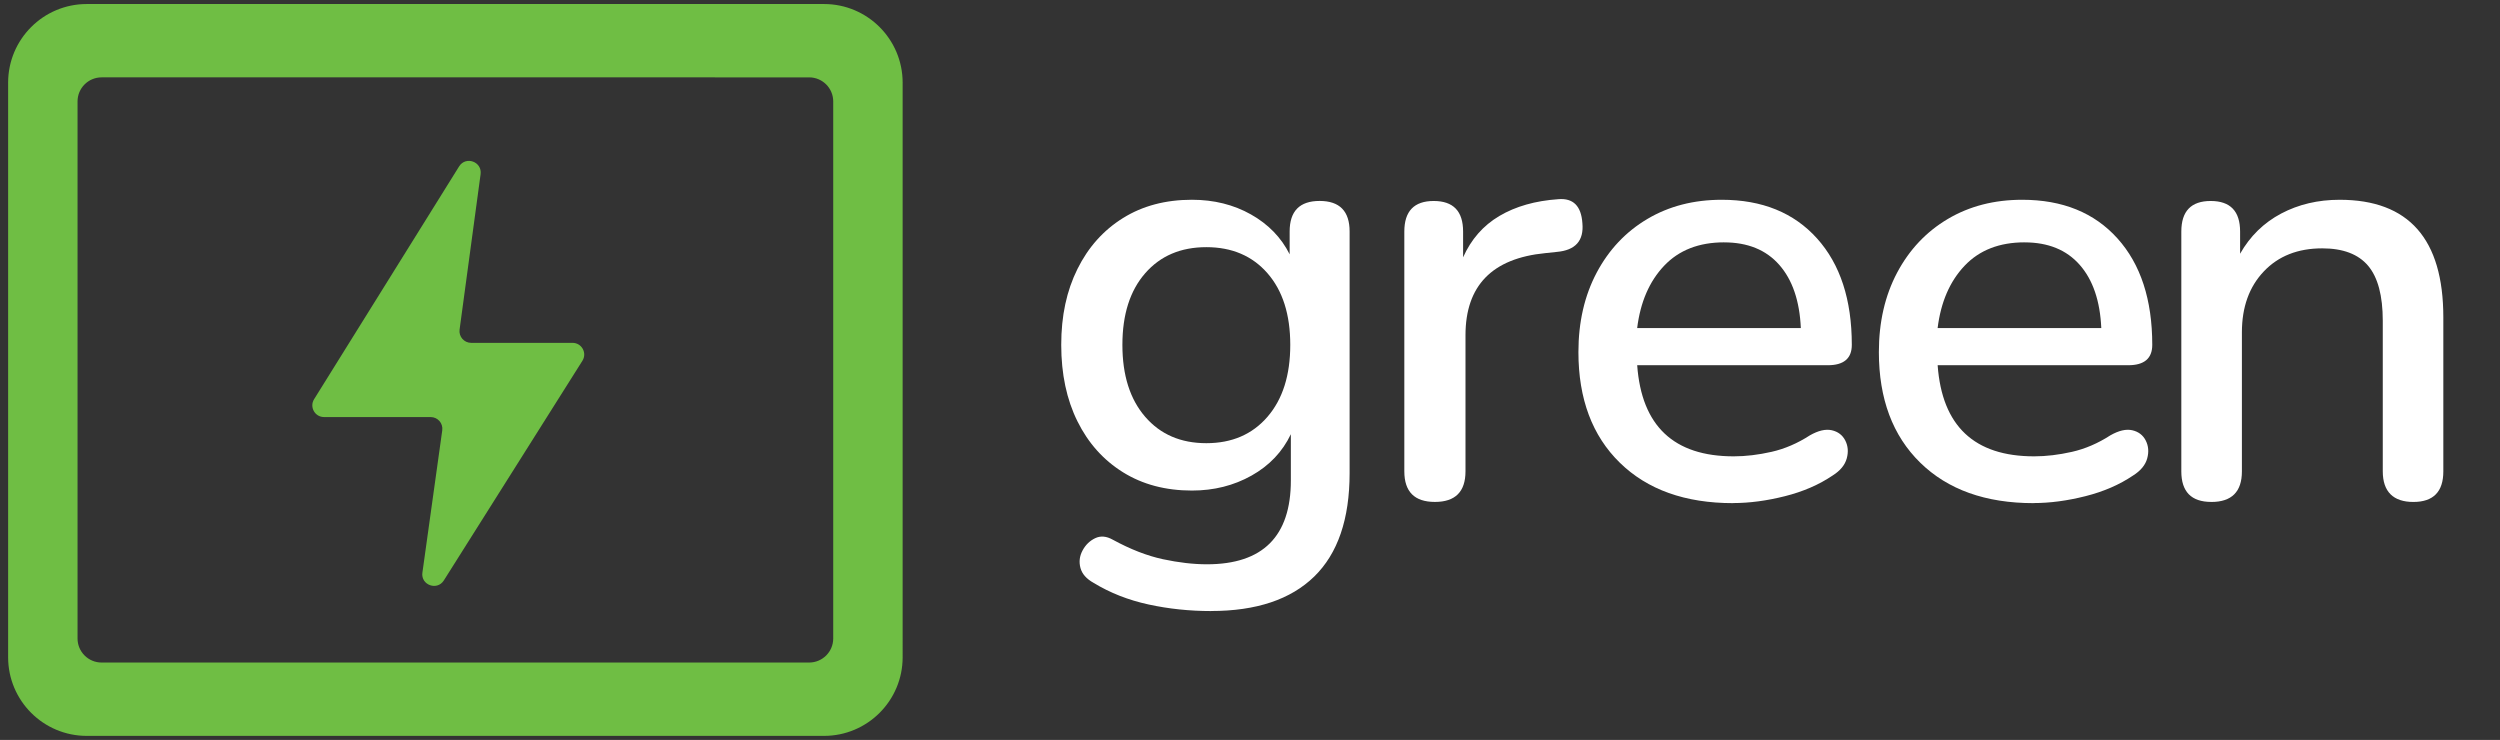<?xml version="1.0" encoding="UTF-8"?><svg id="a" xmlns="http://www.w3.org/2000/svg" viewBox="0 0 1012.39 299.63"><rect x="0" y="0" width="1012.39" height="299.63" fill="#333333" stroke="none"/><defs><style>.b{fill:#fff;}.c{fill:#6fbe44;}</style></defs><g><path class="b" d="M490.45,247.45c-8.74,0-17.2-.89-25.37-2.67-8.17-1.78-15.58-4.7-22.21-8.74-2.91-1.62-4.7-3.64-5.34-6.07-.65-2.43-.36-4.78,.85-7.04,1.21-2.27,2.91-3.93,5.1-4.98,2.19-1.05,4.57-.85,7.16,.61,7.12,3.88,13.88,6.51,20.27,7.89,6.39,1.37,12.34,2.06,17.84,2.06,22.66,0,33.99-11.33,33.99-33.99v-18.69c-3.4,7.12-8.7,12.71-15.9,16.75-7.2,4.05-15.26,6.07-24.16,6.07-10.68,0-19.99-2.47-27.92-7.41-7.93-4.94-14.08-11.81-18.45-20.64-4.37-8.82-6.56-19.14-6.56-30.95s2.19-21.89,6.56-30.71c4.37-8.82,10.52-15.7,18.45-20.64,7.93-4.94,17.24-7.41,27.92-7.41,8.9,0,16.87,1.98,23.91,5.95,7.04,3.97,12.26,9.35,15.66,16.14v-9.23c0-8.25,4.04-12.38,12.14-12.38s12.14,4.13,12.14,12.38v97.84c0,18.61-4.78,32.57-14.32,41.88-9.55,9.31-23.47,13.96-41.76,13.96Zm-1.94-67.98c10.36,0,18.61-3.56,24.76-10.68,6.15-7.12,9.23-16.83,9.23-29.13s-3.08-21.97-9.23-29.01c-6.15-7.04-14.41-10.56-24.76-10.56s-18.61,3.52-24.76,10.56c-6.15,7.04-9.23,16.71-9.23,29.01s3.07,22.01,9.23,29.13c6.15,7.12,14.4,10.68,24.76,10.68Z"/><path class="b" d="M581.07,203.26c-8.25,0-12.38-4.13-12.38-12.38V93.77c0-8.25,3.96-12.38,11.9-12.38s11.9,4.13,11.9,12.38v10.44c3.24-7.28,8.13-12.87,14.69-16.75,6.56-3.88,14.52-6.15,23.91-6.8,5.99-.49,9.23,2.75,9.71,9.71,.65,7.12-2.83,11.01-10.44,11.65l-4.61,.49c-21.53,2.11-32.29,13.19-32.29,33.26v55.11c0,8.25-4.13,12.38-12.38,12.38Z"/><path class="b" d="M701.83,203.75c-19.42,0-34.72-5.46-45.89-16.39-11.17-10.93-16.75-25.86-16.75-44.79,0-12.14,2.47-22.86,7.4-32.17,4.94-9.3,11.78-16.55,20.52-21.73,8.74-5.18,18.77-7.77,30.11-7.77,16.35,0,29.21,5.22,38.6,15.66,9.39,10.44,14.08,24.8,14.08,43.09,0,5.5-3.24,8.25-9.71,8.25h-77.2c1.78,24.6,14.81,36.9,39.09,36.9,4.86,0,9.95-.61,15.3-1.82,5.34-1.21,10.52-3.44,15.54-6.68,3.4-1.94,6.35-2.63,8.86-2.07,2.51,.57,4.33,1.94,5.46,4.13,1.13,2.19,1.34,4.61,.61,7.28-.73,2.67-2.63,4.98-5.71,6.92-5.5,3.72-11.94,6.52-19.3,8.37-7.37,1.86-14.37,2.79-21,2.79Zm-3.64-105.61c-10.2,0-18.29,3.16-24.28,9.47-5.99,6.31-9.63,14.73-10.93,25.25h66.28c-.49-11.01-3.4-19.54-8.74-25.61-5.34-6.07-12.79-9.1-22.34-9.1Z"/><path class="b" d="M823.5,203.75c-19.42,0-34.72-5.46-45.89-16.39-11.17-10.93-16.75-25.86-16.75-44.79,0-12.14,2.47-22.86,7.4-32.17,4.94-9.3,11.78-16.55,20.52-21.73,8.74-5.18,18.77-7.77,30.11-7.77,16.35,0,29.21,5.22,38.6,15.66,9.39,10.44,14.08,24.8,14.08,43.09,0,5.5-3.24,8.25-9.71,8.25h-77.2c1.78,24.6,14.81,36.9,39.09,36.9,4.86,0,9.95-.61,15.3-1.82,5.34-1.21,10.52-3.44,15.54-6.68,3.4-1.94,6.35-2.63,8.86-2.07,2.51,.57,4.33,1.94,5.46,4.13,1.13,2.19,1.34,4.61,.61,7.28-.73,2.67-2.63,4.98-5.71,6.92-5.5,3.72-11.94,6.52-19.3,8.37-7.37,1.86-14.37,2.79-21,2.79Zm-3.64-105.61c-10.2,0-18.29,3.16-24.28,9.47-5.99,6.31-9.63,14.73-10.93,25.25h66.28c-.49-11.01-3.4-19.54-8.74-25.61-5.34-6.07-12.79-9.1-22.34-9.1Z"/><path class="b" d="M895.48,203.26c-8.09,0-12.14-4.13-12.14-12.38V93.77c0-8.25,3.96-12.38,11.9-12.38s11.9,4.13,11.9,12.38v8.98c4.04-7.12,9.59-12.54,16.63-16.27,7.04-3.72,14.93-5.58,23.67-5.58,28,0,42,15.87,42,47.59v62.4c0,8.25-4.05,12.38-12.14,12.38s-12.38-4.13-12.38-12.38v-60.94c0-10.2-1.98-17.64-5.95-22.34-3.97-4.69-10.16-7.04-18.57-7.04-9.87,0-17.77,3.12-23.67,9.35-5.91,6.23-8.86,14.45-8.86,24.64v56.33c0,8.25-4.13,12.38-12.38,12.38Z"/></g><path class="c" d="M171.06,231.86l8.03-57.58c.4-2.85-1.81-5.39-4.69-5.39h-43.18c-3.72,0-5.98-4.08-4.02-7.24l58.71-94.25c2.7-4.33,9.39-1.92,8.71,3.14l-8.51,62.93c-.38,2.84,1.82,5.37,4.69,5.37h41.05c3.73,0,5.99,4.11,4,7.26l-56.11,88.94c-2.72,4.31-9.4,1.87-8.69-3.18Z"/><path class="c" d="M333.68,1.63H35.14C17.55,1.63,3.29,15.89,3.29,33.48v232.67c0,17.59,14.26,31.85,31.85,31.85H333.68c17.59,0,31.85-14.26,31.85-31.85V33.48c0-17.59-14.26-31.85-31.85-31.85Zm3.74,256.92c0,5.39-4.37,9.75-9.75,9.75H41.15c-5.39,0-9.75-4.37-9.75-9.75V41.08c0-5.39,4.37-9.75,9.75-9.75H327.67c5.39,0,9.75,4.37,9.75,9.75v217.46Z"/></svg>